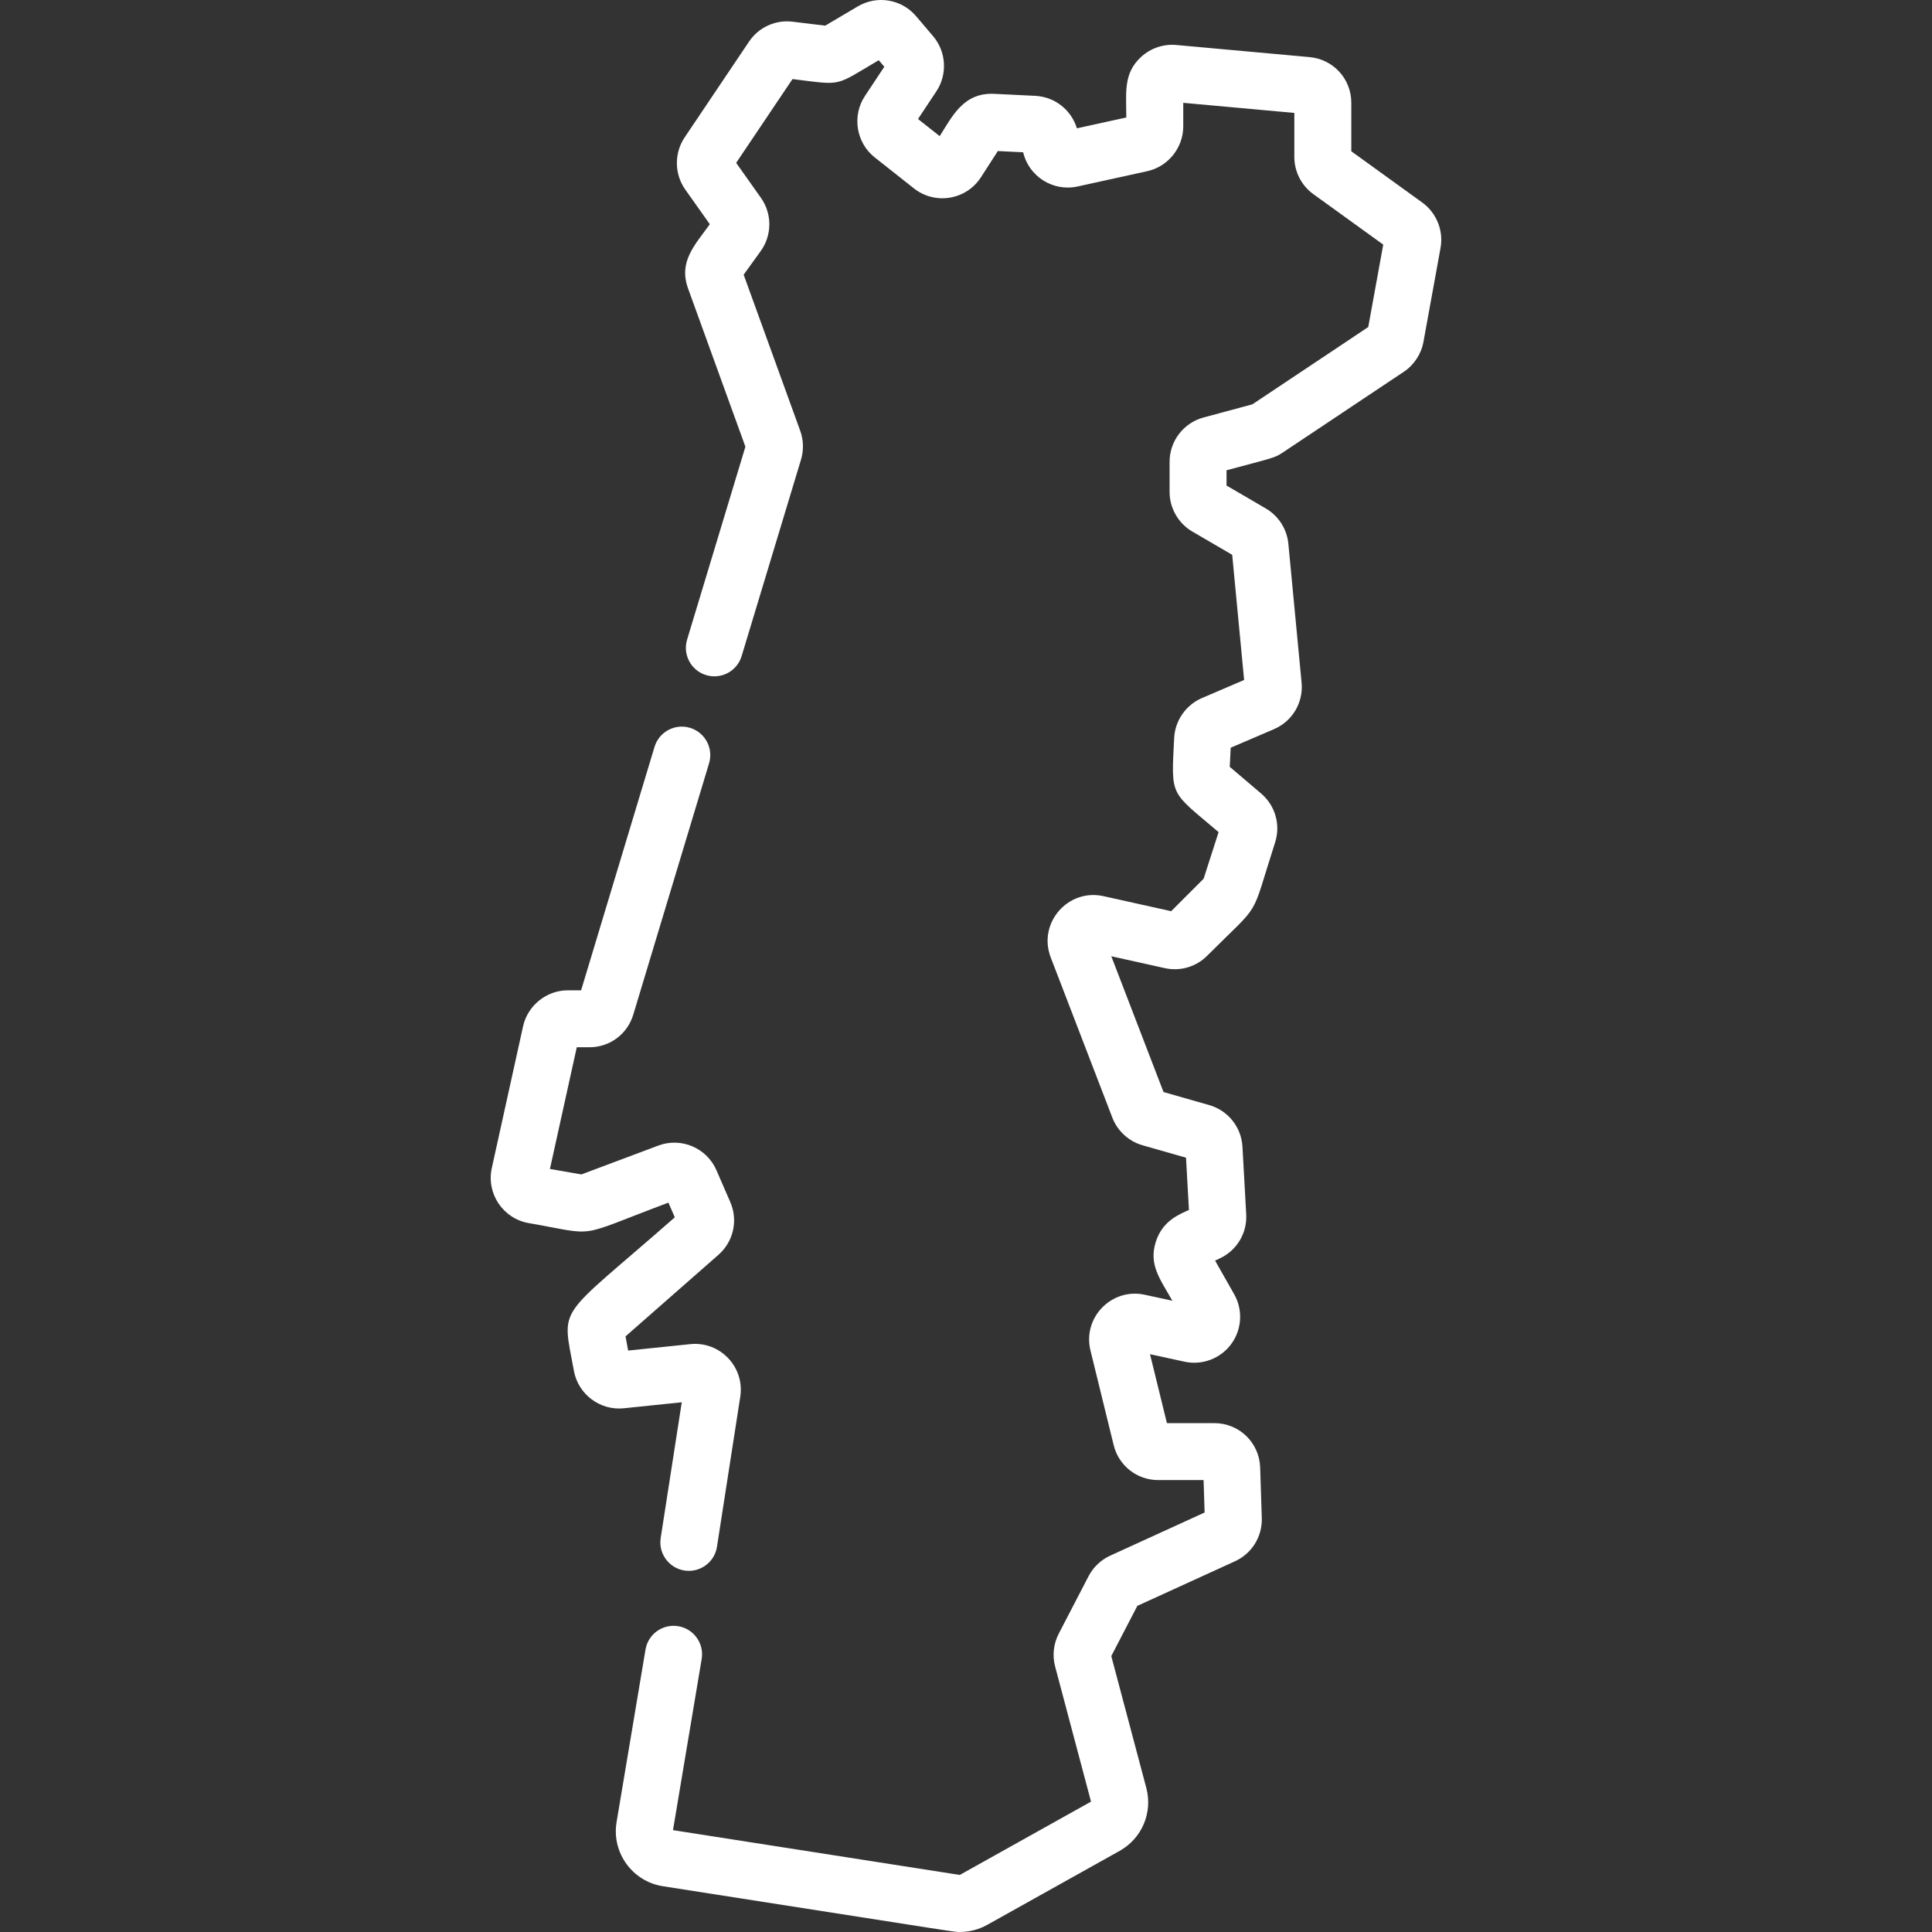 <svg id="Capa_1" enable-background="new 0 0 508.747 508.747" fill="#ffffff" height="512" viewBox="0 0 508.747 508.747" width="512" xmlns="http://www.w3.org/2000/svg"><rect x="0" y="0" width="508.747" height="508.747" fill="#333333" stroke="none"/><path d="m164.255 370.837 15.271-1.58-5.549 35.738c-.704 4.534 2.797 8.652 7.42 8.652 3.635 0 6.827-2.647 7.402-6.35l6.13-39.479c1.219-7.849-5.326-14.692-13.18-13.87l-16.349 1.691-.68-3.74 24.469-21.478c3.961-3.478 5.21-9.062 3.108-13.895l-3.638-8.368c-2.566-5.9-9.294-8.755-15.319-6.493l-20.248 7.593-8.281-1.439 7.069-32.045h3.313c5.365 0 10.012-3.451 11.564-8.59l19.956-66.181c1.196-3.965-1.05-8.15-5.016-9.346-3.961-1.196-8.149 1.049-9.346 5.016l-19.329 64.102h-3.488c-5.624 0-10.585 3.986-11.797 9.478l-8.232 37.318c-1.481 6.711 2.95 13.327 9.729 14.505 18.715 3.253 11.706 4.011 36.776-5.39l1.682 3.869c-31.423 27.582-29.793 22.677-26.566 40.431 1.125 6.169 6.883 10.499 13.129 9.851z"/><path d="m374.521 53.331-18.687-13.496v-12.767c0-6.289-4.724-11.461-10.987-12.03l-35.089-3.19c-3.367-.305-6.739.826-9.239 3.109-4.759 4.346-3.935 9.326-3.935 15.976l-13.008 2.855c-1.443-4.764-5.749-8.294-10.973-8.55l-10.801-.527c-8.188-.39-11.092 6.065-14.359 11.136l-5.705-4.51 4.842-7.302c2.959-4.463 2.602-10.427-.867-14.502l-4.485-5.274c-3.82-4.491-10.278-5.57-15.349-2.572l-8.571 5.066-8.602-1.036c-4.536-.549-8.927 1.467-11.472 5.254l-16.953 25.22c-2.781 4.138-2.714 9.652.168 13.722l6.47 9.134c-4.006 5.547-8.282 9.867-5.722 16.943l15.089 41.643-15.352 50.793c-1.198 3.965 1.045 8.151 5.01 9.349 3.968 1.2 8.15-1.044 9.35-5.009l15.632-51.724c.747-2.474.674-5.175-.206-7.607l-14.893-41.101 4.474-6.196c3.027-4.19 3.054-9.839.065-14.056l-6.512-9.194 14.831-22.064c13.321 1.605 10.763 2.09 22.709-4.972l1.469 1.727-5.11 7.706c-3.444 5.193-2.313 12.289 2.575 16.154l10.338 8.171c5.578 4.409 13.78 3.065 17.646-2.936l4.444-6.899 6.663.325c1.481 6.271 7.776 10.442 14.347 9.003l18.328-4.023c5.499-1.208 9.49-6.17 9.49-11.799v-6.206l29.25 2.659v11.593c0 3.869 1.872 7.53 5.007 9.793l18.404 13.292-3.947 21.706-30.521 20.355-12.855 3.461c-5.264 1.417-8.939 6.214-8.939 11.665v7.938c0 4.28 2.297 8.279 5.993 10.435l10.496 6.122 3.14 32.961-11.113 4.763c-4.212 1.804-7.08 5.927-7.308 10.5-.79 15.783-1.193 13.839 11.699 24.798l-3.946 12.28-8.546 8.545-17.819-3.96c-9.394-2.088-17.351 7.146-13.896 16.129l16.23 42.198c1.354 3.521 4.329 6.241 7.955 7.277l11.445 3.27.764 13.758c-2.357 1.109-6.921 2.719-8.719 8.381-1.919 6.045 1.103 9.786 4.362 15.529l-7.272-1.581c-8.715-1.9-16.427 5.997-14.298 14.682l6.113 24.922c1.33 5.417 6.154 9.2 11.731 9.2h11.941l.275 8.537-24.862 11.357c-2.441 1.114-4.467 3.04-5.706 5.426l-7.846 15.124c-1.386 2.675-1.724 5.751-.95 8.661l9.447 35.566-34.558 19.304-75.52-11.794 7.555-45.067c.686-4.085-2.071-7.952-6.156-8.637-4.085-.682-7.952 2.072-8.637 6.157l-7.642 45.585c-1.24 7.978 4.241 15.481 12.219 16.728 82.217 12.841 76.587 12.041 78.229 12.041 2.494 0 4.976-.636 7.162-1.859l34.898-19.495c5.852-3.27 8.736-10.077 7.016-16.554l-9.227-34.735 6.86-13.223 25.718-11.748c4.442-2.03 7.211-6.496 7.054-11.377l-.429-13.306c-.213-6.555-5.516-11.689-12.074-11.689h-12.479l-4.452-18.153 9.086 1.975c4.651 1.011 9.478-.813 12.297-4.646 2.82-3.833 3.124-8.984.775-13.122l-5.024-8.852 1.278-.602c4.477-2.106 7.192-6.66 6.918-11.601l-.988-17.8c-.285-5.133-3.799-9.531-8.743-10.944l-12.042-3.44-13.754-35.758 14.071 3.127c4.053.901 8.227-.313 11.164-3.25 14.712-14.712 11.151-8.843 17.894-29.828 1.502-4.664.06-9.729-3.675-12.904l-8.262-7.023.252-5.04 11.398-4.885c4.846-2.076 7.767-6.998 7.267-12.249l-3.482-36.572c-.368-3.862-2.587-7.335-5.939-9.291l-10.341-6.032v-4.024c12.058-3.246 12.589-3.197 14.718-4.618l31.948-21.307c2.712-1.807 4.602-4.682 5.187-7.891l4.499-24.739c.829-4.547-1.06-9.239-4.811-11.948z"/></svg>